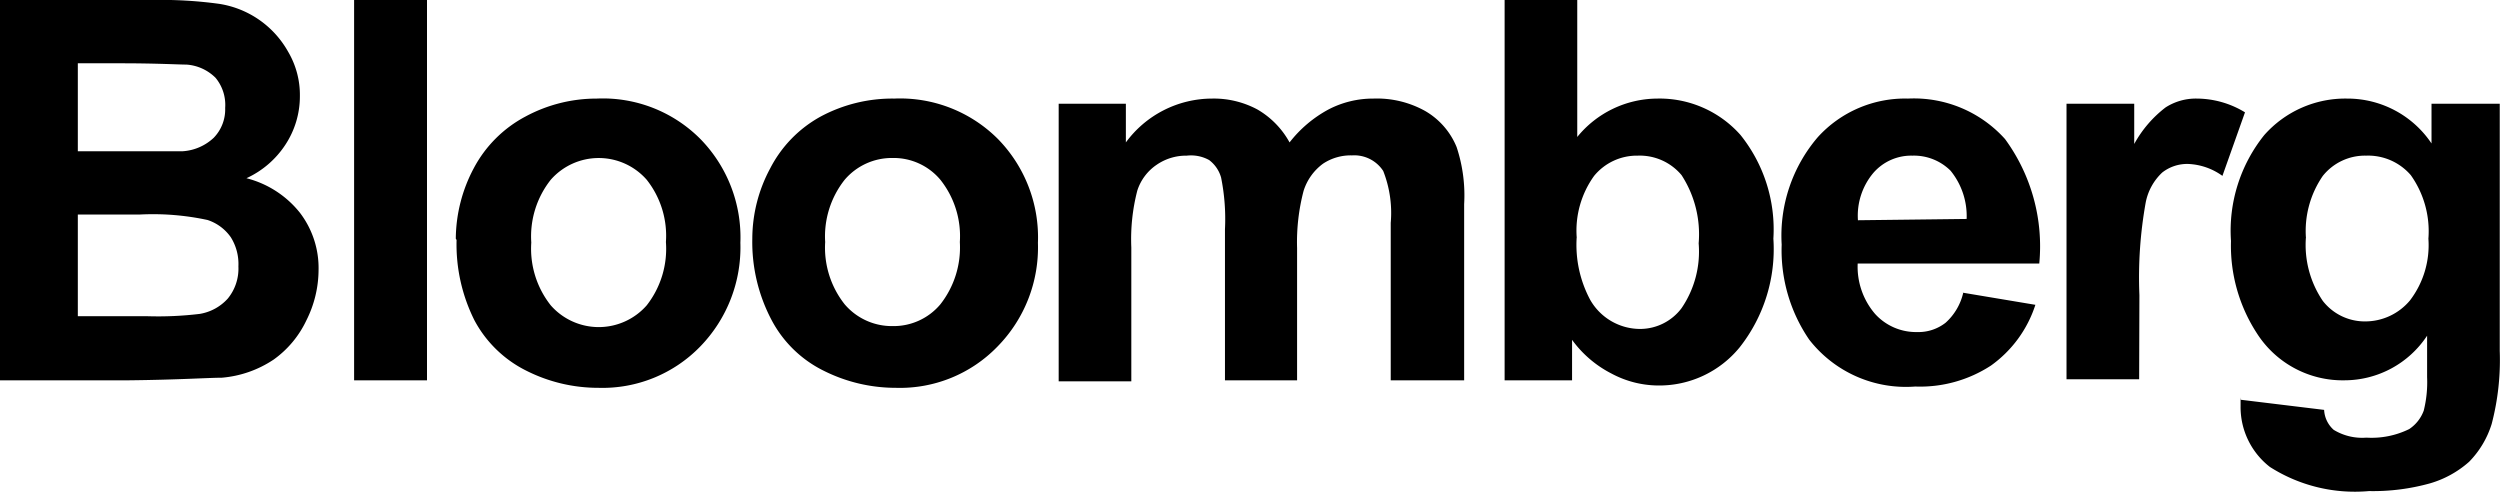 <svg id="Layer_1" data-name="Layer 1" xmlns="http://www.w3.org/2000/svg" viewBox="0 0 96.37 18.97"><defs><style>.cls-1{fill:#000000;}</style></defs><title>Artboard 7</title><path class="cls-1" d="M88.89,9.13a3.84,3.84,0,0,0,.65,2.47,2.05,2.05,0,0,0,1.62.79,2.25,2.25,0,0,0,1.74-.81,3.51,3.51,0,0,0,.71-2.38,3.73,3.73,0,0,0-.68-2.45A2.17,2.17,0,0,0,91.21,6a2.08,2.08,0,0,0-1.67.78,3.74,3.74,0,0,0-.65,2.4m-2.51,6.23,3.21.39a1.1,1.1,0,0,0,.37.77,2.11,2.11,0,0,0,1.26.3,3.29,3.29,0,0,0,1.65-.33,1.45,1.45,0,0,0,.56-.71,4.52,4.52,0,0,0,.13-1.29V12.94a3.82,3.82,0,0,1-3.18,1.72A3.92,3.92,0,0,1,87,12.85a6.19,6.19,0,0,1-1-3.56,5.89,5.89,0,0,1,1.28-4.08,4.17,4.17,0,0,1,3.2-1.41,3.9,3.9,0,0,1,3.25,1.73V4h2.63v9.53a9.74,9.74,0,0,1-.31,2.81,3.6,3.6,0,0,1-.87,1.46,3.91,3.91,0,0,1-1.5.83,8.17,8.17,0,0,1-2.36.3A6.09,6.09,0,0,1,87.5,18a2.92,2.92,0,0,1-1.13-2.34c0-.1,0-.21,0-.34m-3.91-.7H79.66V4h2.61V5.55a4.5,4.5,0,0,1,1.21-1.41,2.16,2.16,0,0,1,1.21-.34,3.59,3.59,0,0,1,1.85.53l-.87,2.45a2.42,2.42,0,0,0-1.32-.46,1.56,1.56,0,0,0-1,.33,2.14,2.14,0,0,0-.64,1.17,16.35,16.35,0,0,0-.24,3.56ZM75.81,8.44a2.77,2.77,0,0,0-.62-1.86A2,2,0,0,0,73.72,6a1.93,1.93,0,0,0-1.51.67,2.56,2.56,0,0,0-.59,1.82Zm-.16,2.84,2.81.47a4.62,4.62,0,0,1-1.71,2.34,5,5,0,0,1-2.92.81,4.72,4.72,0,0,1-4.09-1.81,6.1,6.1,0,0,1-1.06-3.66,5.84,5.84,0,0,1,1.39-4.14A4.54,4.54,0,0,1,73.55,3.8a4.72,4.72,0,0,1,3.74,1.56,7,7,0,0,1,1.32,4.8h-7a2.79,2.79,0,0,0,.67,1.94,2.13,2.13,0,0,0,1.62.7A1.7,1.7,0,0,0,75,12.44a2.22,2.22,0,0,0,.68-1.16M60.78,9.12a4.49,4.49,0,0,0,.52,2.44,2.22,2.22,0,0,0,1.94,1.12,2,2,0,0,0,1.58-.8,3.87,3.87,0,0,0,.66-2.5,4.18,4.18,0,0,0-.66-2.63A2.1,2.1,0,0,0,63.13,6a2.13,2.13,0,0,0-1.68.78,3.61,3.61,0,0,0-.67,2.39M58,14.66V0H60.8V5.28A4,4,0,0,1,63.88,3.8a4.17,4.17,0,0,1,3.21,1.4,5.81,5.81,0,0,1,1.27,4,6.11,6.11,0,0,1-1.3,4.19,4,4,0,0,1-3.14,1.47,3.85,3.85,0,0,1-1.8-.46A4.29,4.29,0,0,1,60.6,13.1v1.56ZM40.81,4H43.4V5.49A4.13,4.13,0,0,1,46.71,3.8a3.55,3.55,0,0,1,1.76.42,3.3,3.3,0,0,1,1.24,1.27,4.76,4.76,0,0,1,1.5-1.27,3.71,3.71,0,0,1,1.73-.42,3.82,3.82,0,0,1,2,.48,2.85,2.85,0,0,1,1.21,1.39,5.91,5.91,0,0,1,.29,2.2v6.79H53.61V8.59a4.41,4.41,0,0,0-.29-2,1.33,1.33,0,0,0-1.2-.6A1.93,1.93,0,0,0,51,6.31a2.07,2.07,0,0,0-.75,1.05A7.78,7.78,0,0,0,50,9.56v5.1H47.22V8.84a8.09,8.09,0,0,0-.15-2,1.28,1.28,0,0,0-.46-.67A1.44,1.44,0,0,0,45.75,6a2,2,0,0,0-1.16.35,1.9,1.9,0,0,0-.75,1,7.47,7.47,0,0,0-.23,2.19v5.16h-2.8Zm-9,5.31a3.52,3.52,0,0,0,.75,2.42,2.39,2.39,0,0,0,1.85.84,2.35,2.35,0,0,0,1.84-.84A3.55,3.55,0,0,0,37,9.33a3.49,3.49,0,0,0-.75-2.4,2.35,2.35,0,0,0-1.84-.84,2.39,2.39,0,0,0-1.85.84,3.52,3.52,0,0,0-.75,2.42M29,9.2a5.74,5.74,0,0,1,.69-2.71,4.76,4.76,0,0,1,1.95-2,5.84,5.84,0,0,1,2.83-.69,5.33,5.33,0,0,1,4,1.56,5.42,5.42,0,0,1,1.54,4,5.45,5.45,0,0,1-1.56,4,5.23,5.23,0,0,1-3.91,1.59,6.19,6.19,0,0,1-2.79-.66,4.54,4.54,0,0,1-2-1.94A6.43,6.43,0,0,1,29,9.2m-8.52.15a3.52,3.52,0,0,0,.75,2.42,2.46,2.46,0,0,0,3.7,0,3.54,3.54,0,0,0,.74-2.44,3.48,3.48,0,0,0-.74-2.4,2.46,2.46,0,0,0-3.7,0,3.52,3.52,0,0,0-.75,2.42M17.57,9.2a5.86,5.86,0,0,1,.69-2.71,4.79,4.79,0,0,1,2-2A5.77,5.77,0,0,1,23,3.8,5.3,5.3,0,0,1,27,5.36a5.42,5.42,0,0,1,1.54,4,5.48,5.48,0,0,1-1.55,4,5.25,5.25,0,0,1-3.92,1.59,6.15,6.15,0,0,1-2.78-.66,4.57,4.57,0,0,1-2-1.94,6.54,6.54,0,0,1-.69-3.1M13.65,0h2.81V14.66H13.65ZM3,8.27v3.92H5.7a13.39,13.39,0,0,0,2-.09,1.86,1.86,0,0,0,1.08-.59,1.82,1.82,0,0,0,.41-1.24A1.94,1.94,0,0,0,8.9,9.15,1.76,1.76,0,0,0,8,8.48a10,10,0,0,0-2.62-.21ZM3,2.44V5.83H4.9c1.15,0,1.87,0,2.15,0a1.93,1.93,0,0,0,1.19-.52,1.57,1.57,0,0,0,.44-1.15A1.64,1.64,0,0,0,8.31,3a1.76,1.76,0,0,0-1.12-.51c-.29,0-1.14-.05-2.53-.05ZM0,0H5.86a16.44,16.44,0,0,1,2.6.15A3.69,3.69,0,0,1,11.11,2a3.28,3.28,0,0,1,.45,1.71A3.39,3.39,0,0,1,11,5.58,3.57,3.57,0,0,1,9.5,6.87,3.85,3.85,0,0,1,11.56,8.2a3.51,3.51,0,0,1,.72,2.21,4.36,4.36,0,0,1-.47,1.94,3.9,3.9,0,0,1-1.26,1.51,4.22,4.22,0,0,1-2,.7c-.49,0-1.68.08-3.57.1H0Z"/></svg>